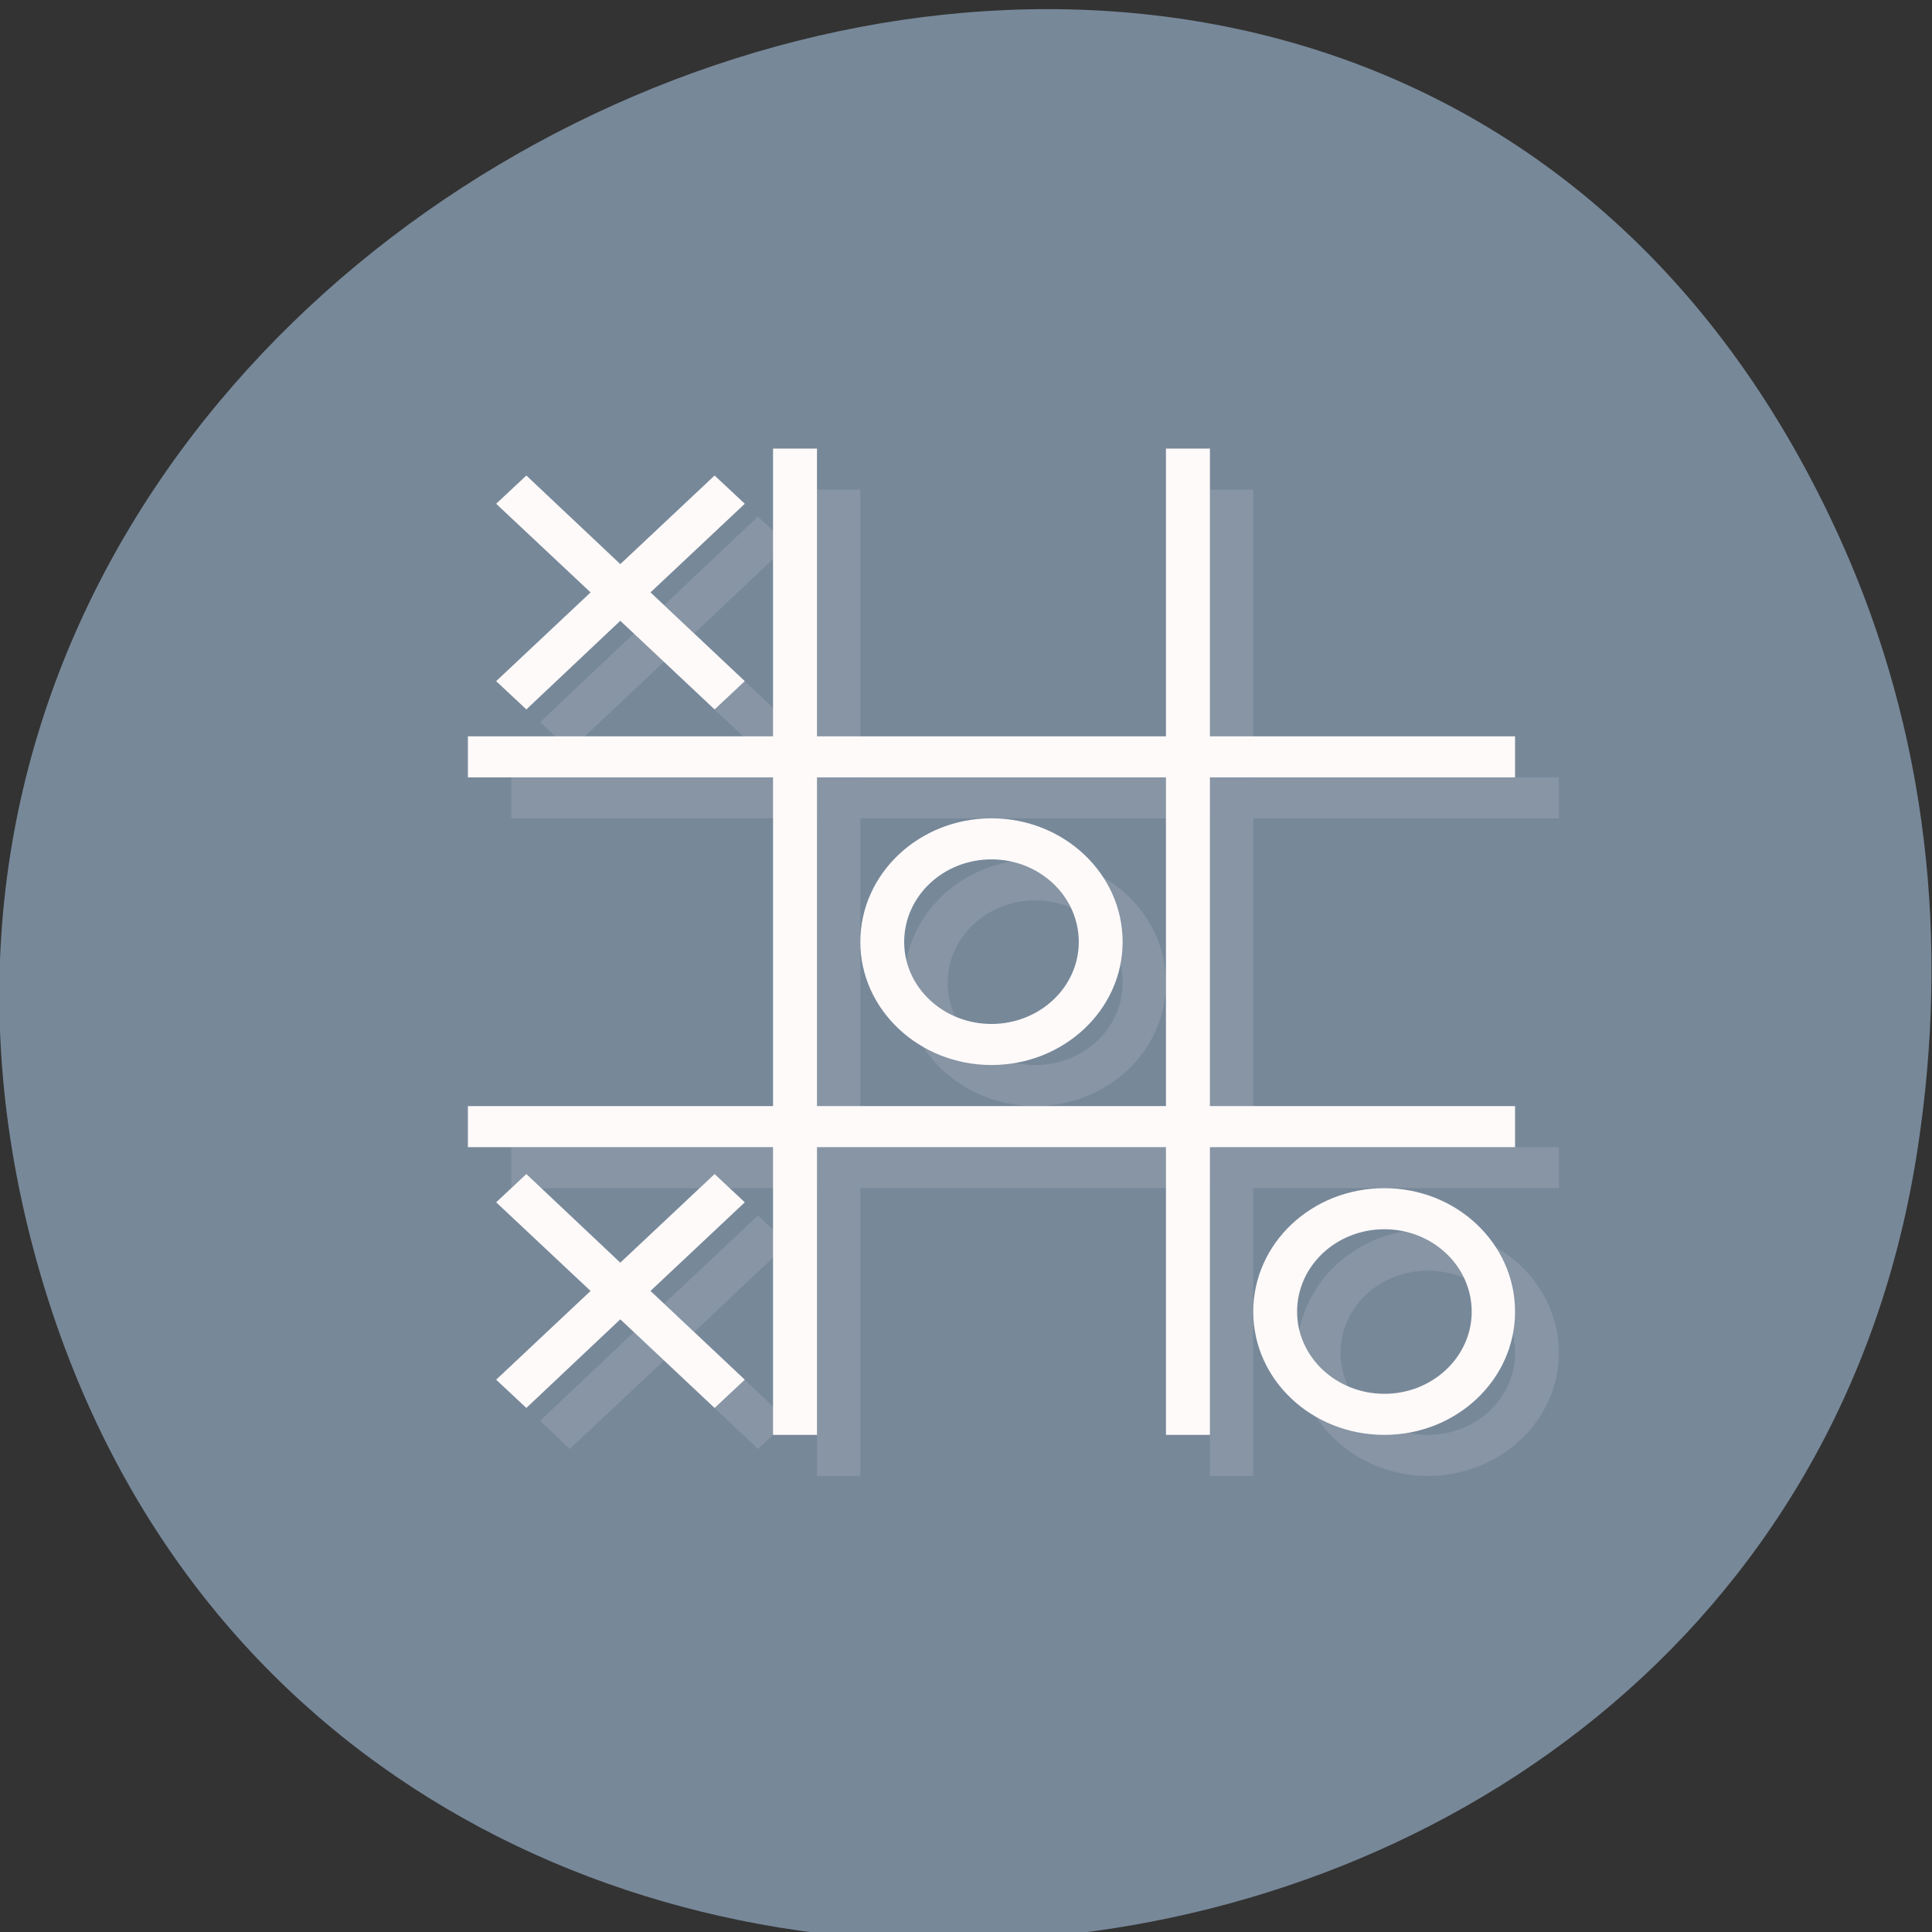 
<svg xmlns="http://www.w3.org/2000/svg" xmlns:xlink="http://www.w3.org/1999/xlink" width="16px" height="16px" viewBox="0 0 16 16" version="1.1">
<rect x="0" y="0" width="16" height="16" fill="#333333" stroke="none"/>
<g id="surface1">
<path style=" stroke:none;fill-rule:nonzero;fill:rgb(46.667%,53.333%,60%);fill-opacity:1;" d="M 15.242 4.469 C 11.281 -4.309 -2.004 1.344 0.25 10.242 C 2.375 18.625 14.66 17.617 15.883 9.5 C 16.141 7.805 15.969 6.082 15.242 4.469 Z M 15.242 4.469 "/>
<path style=" stroke:none;fill-rule:nonzero;fill:rgb(100%,98.039%,98.039%);fill-opacity:0.118;" d="M 6.766 4.055 L 6.766 6.438 L 4.234 6.438 L 4.234 6.777 L 6.766 6.777 L 6.766 9.5 L 4.234 9.5 L 4.234 9.84 L 6.766 9.84 L 6.766 12.223 L 7.125 12.223 L 7.125 9.84 L 10.02 9.84 L 10.02 12.223 L 10.379 12.223 L 10.379 9.84 L 12.91 9.84 L 12.91 9.5 L 10.379 9.5 L 10.379 6.777 L 12.91 6.777 L 12.91 6.438 L 10.379 6.438 L 10.379 4.055 L 10.02 4.055 L 10.02 6.438 L 7.125 6.438 L 7.125 4.055 Z M 4.719 4.277 L 4.473 4.512 L 5.25 5.246 L 4.473 5.98 L 4.719 6.215 L 5.5 5.48 L 6.277 6.215 L 6.527 5.98 L 5.75 5.246 L 6.527 4.512 L 6.277 4.277 L 5.5 5.012 Z M 7.125 6.777 L 10.02 6.777 L 10.02 9.5 L 7.125 9.5 Z M 8.574 7.117 C 7.973 7.117 7.488 7.574 7.488 8.141 C 7.488 8.703 7.973 9.16 8.574 9.16 C 9.172 9.16 9.656 8.703 9.656 8.141 C 9.656 7.574 9.172 7.117 8.574 7.117 Z M 8.574 7.457 C 8.973 7.457 9.297 7.762 9.297 8.141 C 9.297 8.516 8.973 8.82 8.574 8.82 C 8.172 8.82 7.848 8.516 7.848 8.141 C 7.848 7.762 8.172 7.457 8.574 7.457 Z M 4.719 10.066 L 4.473 10.297 L 5.25 11.031 L 4.473 11.766 L 4.719 12 L 5.5 11.266 L 6.277 12 L 6.527 11.766 L 5.75 11.031 L 6.527 10.297 L 6.277 10.066 L 5.5 10.797 Z M 11.824 10.18 C 11.227 10.18 10.742 10.641 10.742 11.203 C 10.742 11.766 11.227 12.223 11.824 12.223 C 12.426 12.223 12.91 11.766 12.91 11.203 C 12.91 10.641 12.426 10.18 11.824 10.18 Z M 11.824 10.523 C 12.227 10.523 12.547 10.828 12.547 11.203 C 12.547 11.578 12.227 11.883 11.824 11.883 C 11.426 11.883 11.102 11.578 11.102 11.203 C 11.102 10.828 11.426 10.523 11.824 10.523 Z M 11.824 10.523 "/>
<path style=" stroke:none;fill-rule:nonzero;fill:rgb(100%,98.039%,98.039%);fill-opacity:1;" d="M 6.402 3.715 L 6.402 6.098 L 3.875 6.098 L 3.875 6.438 L 6.402 6.438 L 6.402 9.16 L 3.875 9.16 L 3.875 9.5 L 6.402 9.5 L 6.402 11.883 L 6.766 11.883 L 6.766 9.5 L 9.656 9.5 L 9.656 11.883 L 10.02 11.883 L 10.02 9.5 L 12.547 9.5 L 12.547 9.16 L 10.02 9.16 L 10.02 6.438 L 12.547 6.438 L 12.547 6.098 L 10.02 6.098 L 10.02 3.715 L 9.656 3.715 L 9.656 6.098 L 6.766 6.098 L 6.766 3.715 Z M 4.359 3.938 L 4.109 4.172 L 4.891 4.906 L 4.109 5.641 L 4.359 5.875 L 5.137 5.141 L 5.918 5.875 L 6.168 5.641 L 5.387 4.906 L 6.168 4.172 L 5.918 3.938 L 5.137 4.672 Z M 6.766 6.438 L 9.656 6.438 L 9.656 9.16 L 6.766 9.16 Z M 8.211 6.777 C 7.613 6.777 7.125 7.234 7.125 7.801 C 7.125 8.363 7.613 8.82 8.211 8.82 C 8.809 8.82 9.297 8.363 9.297 7.801 C 9.297 7.234 8.809 6.777 8.211 6.777 Z M 8.211 7.117 C 8.609 7.117 8.934 7.422 8.934 7.801 C 8.934 8.176 8.609 8.48 8.211 8.48 C 7.812 8.48 7.488 8.176 7.488 7.801 C 7.488 7.422 7.812 7.117 8.211 7.117 Z M 4.359 9.723 L 4.109 9.957 L 4.891 10.691 L 4.109 11.426 L 4.359 11.66 L 5.137 10.926 L 5.918 11.66 L 6.168 11.426 L 5.387 10.691 L 6.168 9.957 L 5.918 9.723 L 5.137 10.457 Z M 11.465 9.84 C 10.863 9.84 10.379 10.297 10.379 10.863 C 10.379 11.426 10.863 11.883 11.465 11.883 C 12.062 11.883 12.547 11.426 12.547 10.863 C 12.547 10.297 12.062 9.84 11.465 9.84 Z M 11.465 10.18 C 11.863 10.18 12.188 10.484 12.188 10.863 C 12.188 11.238 11.863 11.543 11.465 11.543 C 11.066 11.543 10.742 11.238 10.742 10.863 C 10.742 10.484 11.066 10.18 11.465 10.18 Z M 11.465 10.18 "/>
</g>
</svg>
